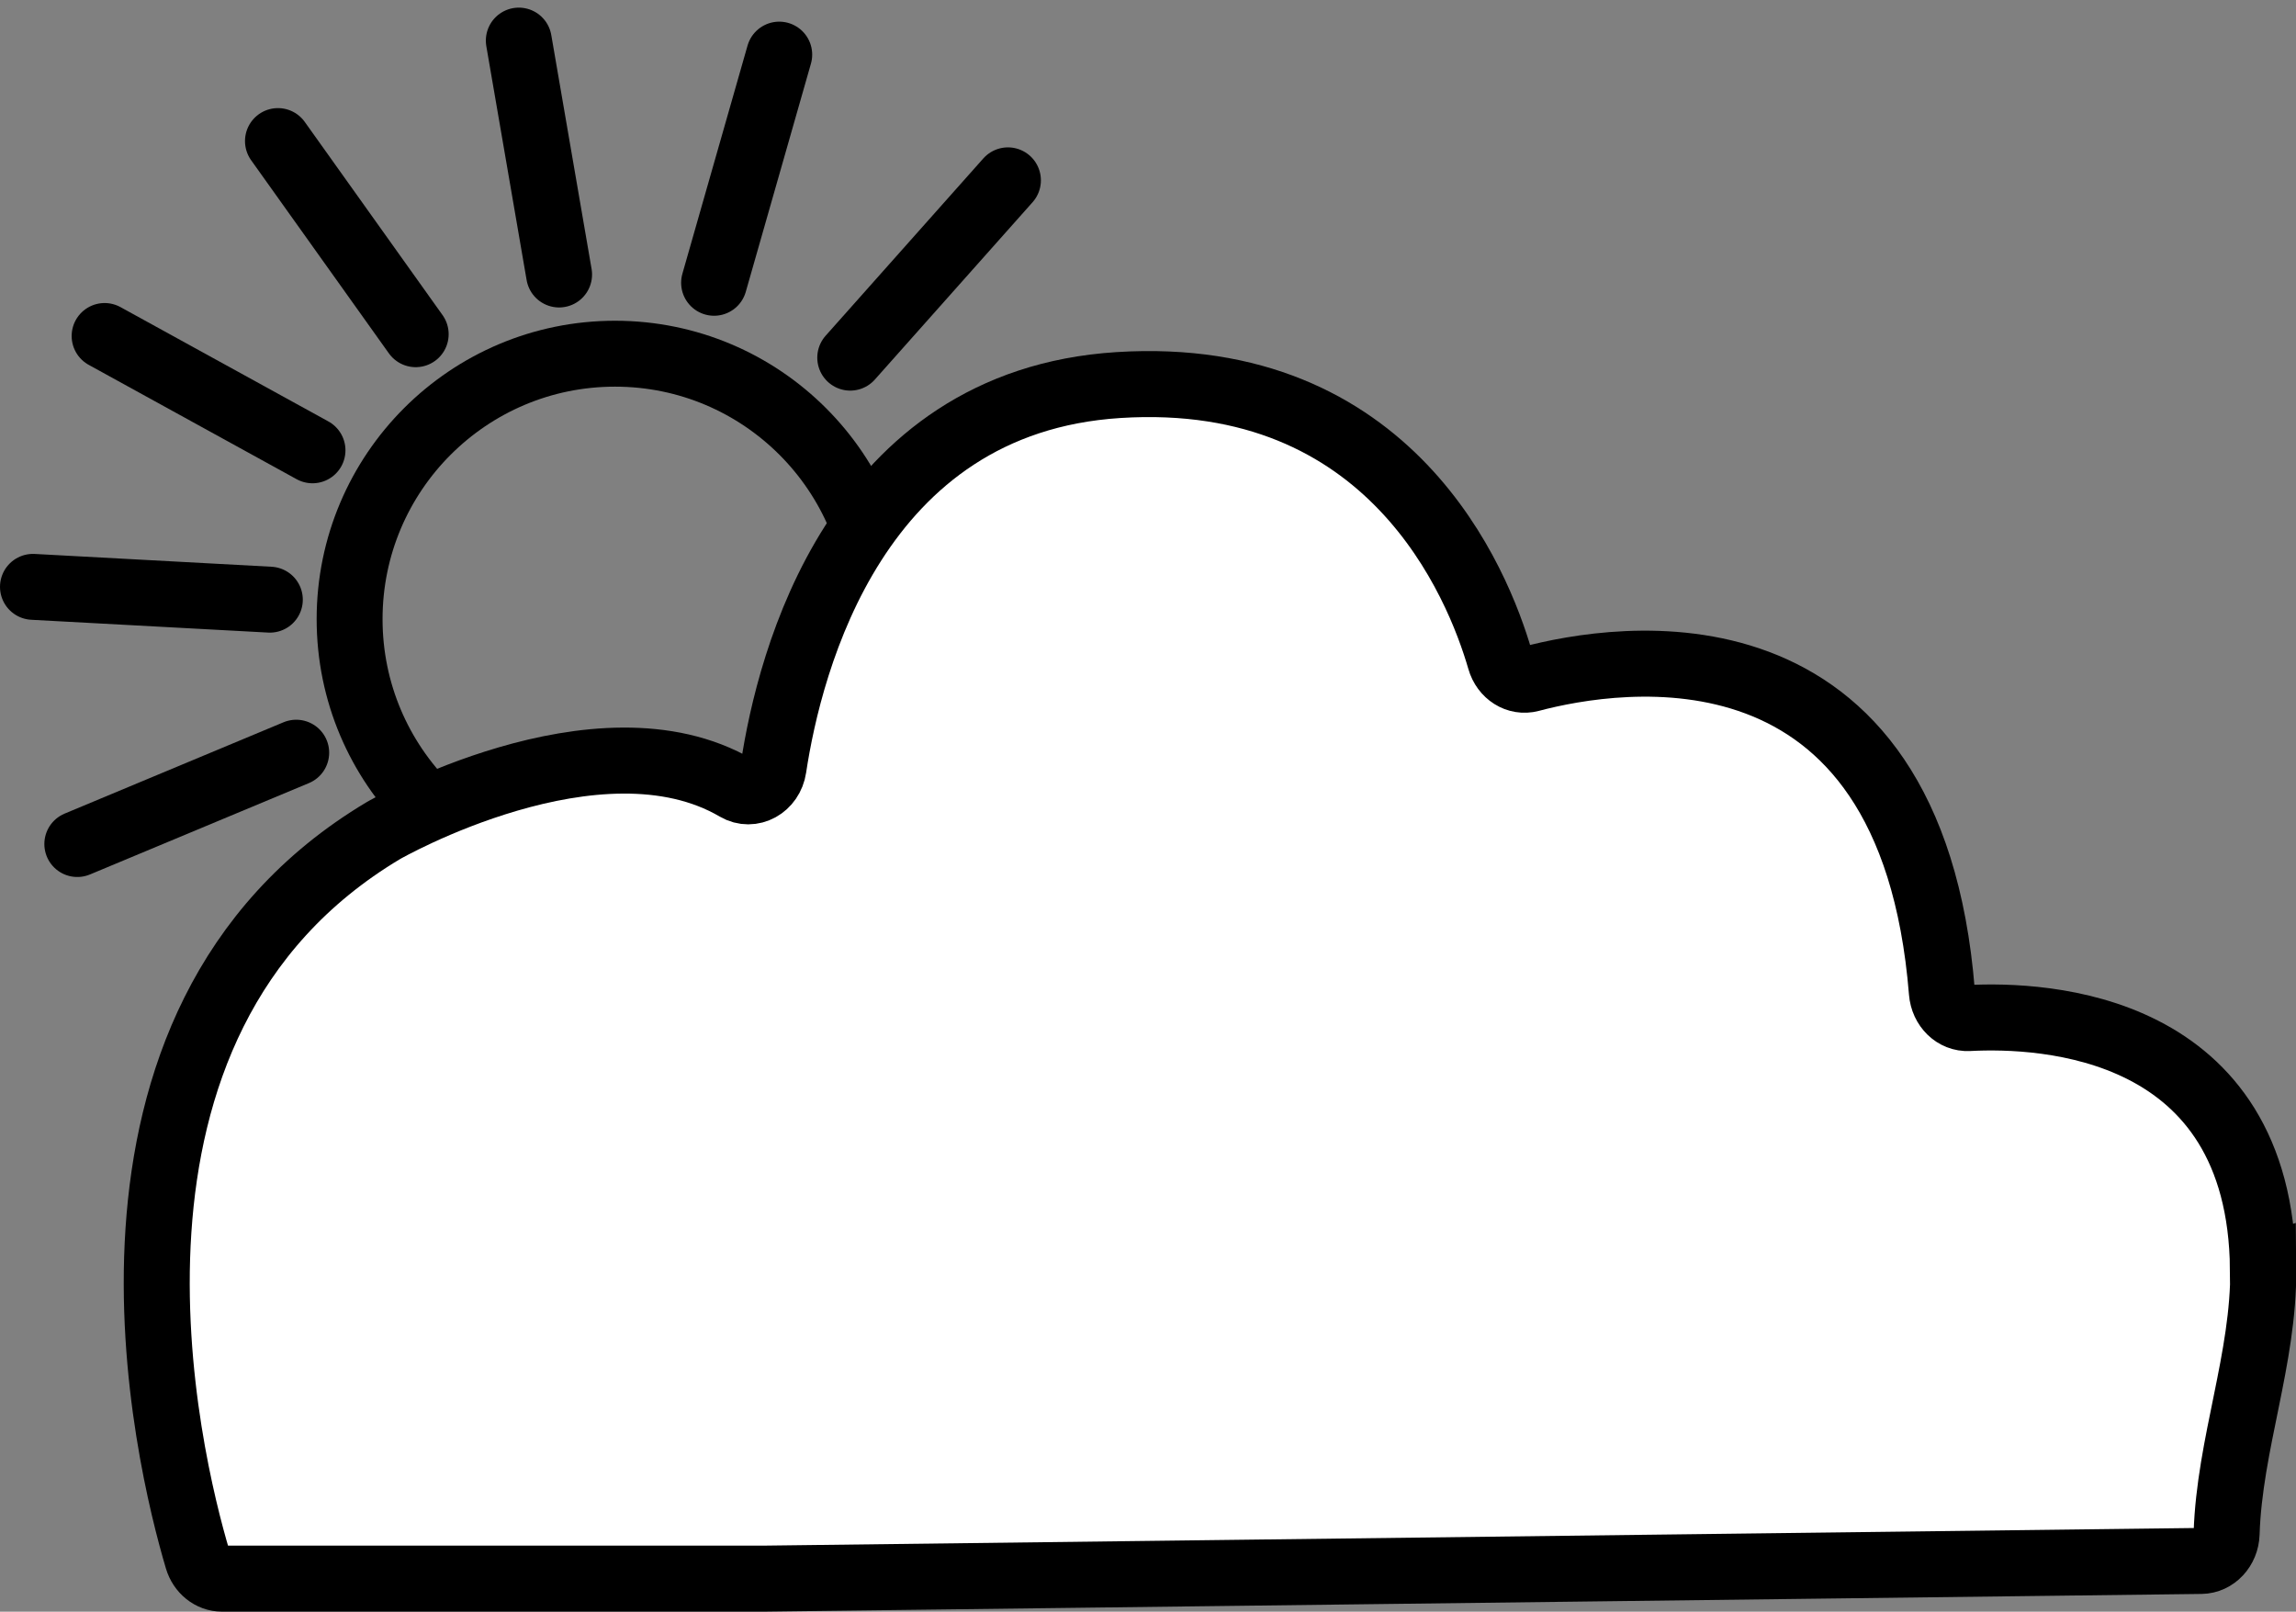 <?xml version="1.0" encoding="UTF-8"?>
<svg id="Layer_2" data-name="Layer 2" xmlns="http://www.w3.org/2000/svg" viewBox="0 0 243.85 171.15">
  <rect x="0" y="0" width="243.85" height="171.15" fill="#808080" stroke="none"/>
  <defs>
    <style>
      .cls-1 {
        fill: #fff;
        stroke-width: 7.01px;
      }

      .cls-1, .cls-2, .cls-3 {
        stroke: #000;
      }

      .cls-1, .cls-3 {
        stroke-miterlimit: 10;
      }

      .cls-2 {
        stroke-linecap: round;
        stroke-linejoin: round;
      }

      .cls-2, .cls-3 {
        fill: none;
        stroke-width: 7px;
      }
    </style>
  </defs>
  <g id="Layer_1-2" data-name="Layer 1">
    <g>
      <g>
        <circle class="cls-3" cx="65.32" cy="65.75" r="28.19"/>
        <g>
          <line class="cls-2" x1="55.49" y1="101.3" x2="48.57" y2="125.53"/>
          <line class="cls-2" x1="41.04" y1="93.36" x2="24.29" y2="112.19"/>
          <line class="cls-2" x1="31.46" y1="79.93" x2="8.21" y2="89.63"/>
          <line class="cls-2" x1="28.66" y1="63.68" x2="3.5" y2="62.32"/>
          <line class="cls-2" x1="33.19" y1="47.82" x2="11.11" y2="35.68"/>
          <line class="cls-2" x1="44.15" y1="35.49" x2="29.52" y2="14.98"/>
          <line class="cls-2" x1="59.38" y1="29.15" x2="55.1" y2="4.31"/>
          <line class="cls-2" x1="75.84" y1="30.03" x2="82.76" y2="5.8"/>
          <line class="cls-2" x1="90.3" y1="37.98" x2="107.05" y2="19.15"/>
          <line class="cls-2" x1="99.87" y1="51.41" x2="123.13" y2="41.71"/>
          <line class="cls-2" x1="102.67" y1="67.66" x2="127.84" y2="69.01"/>
          <line class="cls-2" x1="98.14" y1="83.52" x2="120.23" y2="95.66"/>
          <line class="cls-2" x1="87.18" y1="95.84" x2="101.81" y2="116.36"/>
          <line class="cls-2" x1="71.96" y1="102.19" x2="76.24" y2="127.02"/>
        </g>
      </g>
      <path class="cls-1" d="M240.34,134.76c-.26-26.06-23.29-27.07-31.25-26.65-1.48.08-2.72-1.14-2.85-2.76-3.29-40.86-34.49-35.69-43.69-33.25-1.4.37-2.8-.52-3.23-2.02-2.35-8.12-11.57-31.02-40.53-29.19-27.93,1.77-34.94,29.38-36.64,40.64-.3,2.01-2.31,3.11-3.94,2.16-14.66-8.59-37.47,4.5-37.47,4.5-34.34,20.47-22.84,67-19.76,77.37.37,1.24,1.41,2.08,2.6,2.08h57.56l152.64-1.88c1.46-.02,2.65-1.3,2.7-2.9h0c.3-9.5,3.98-18.6,3.89-28.11Z"/>
    </g>
  </g>
</svg>
